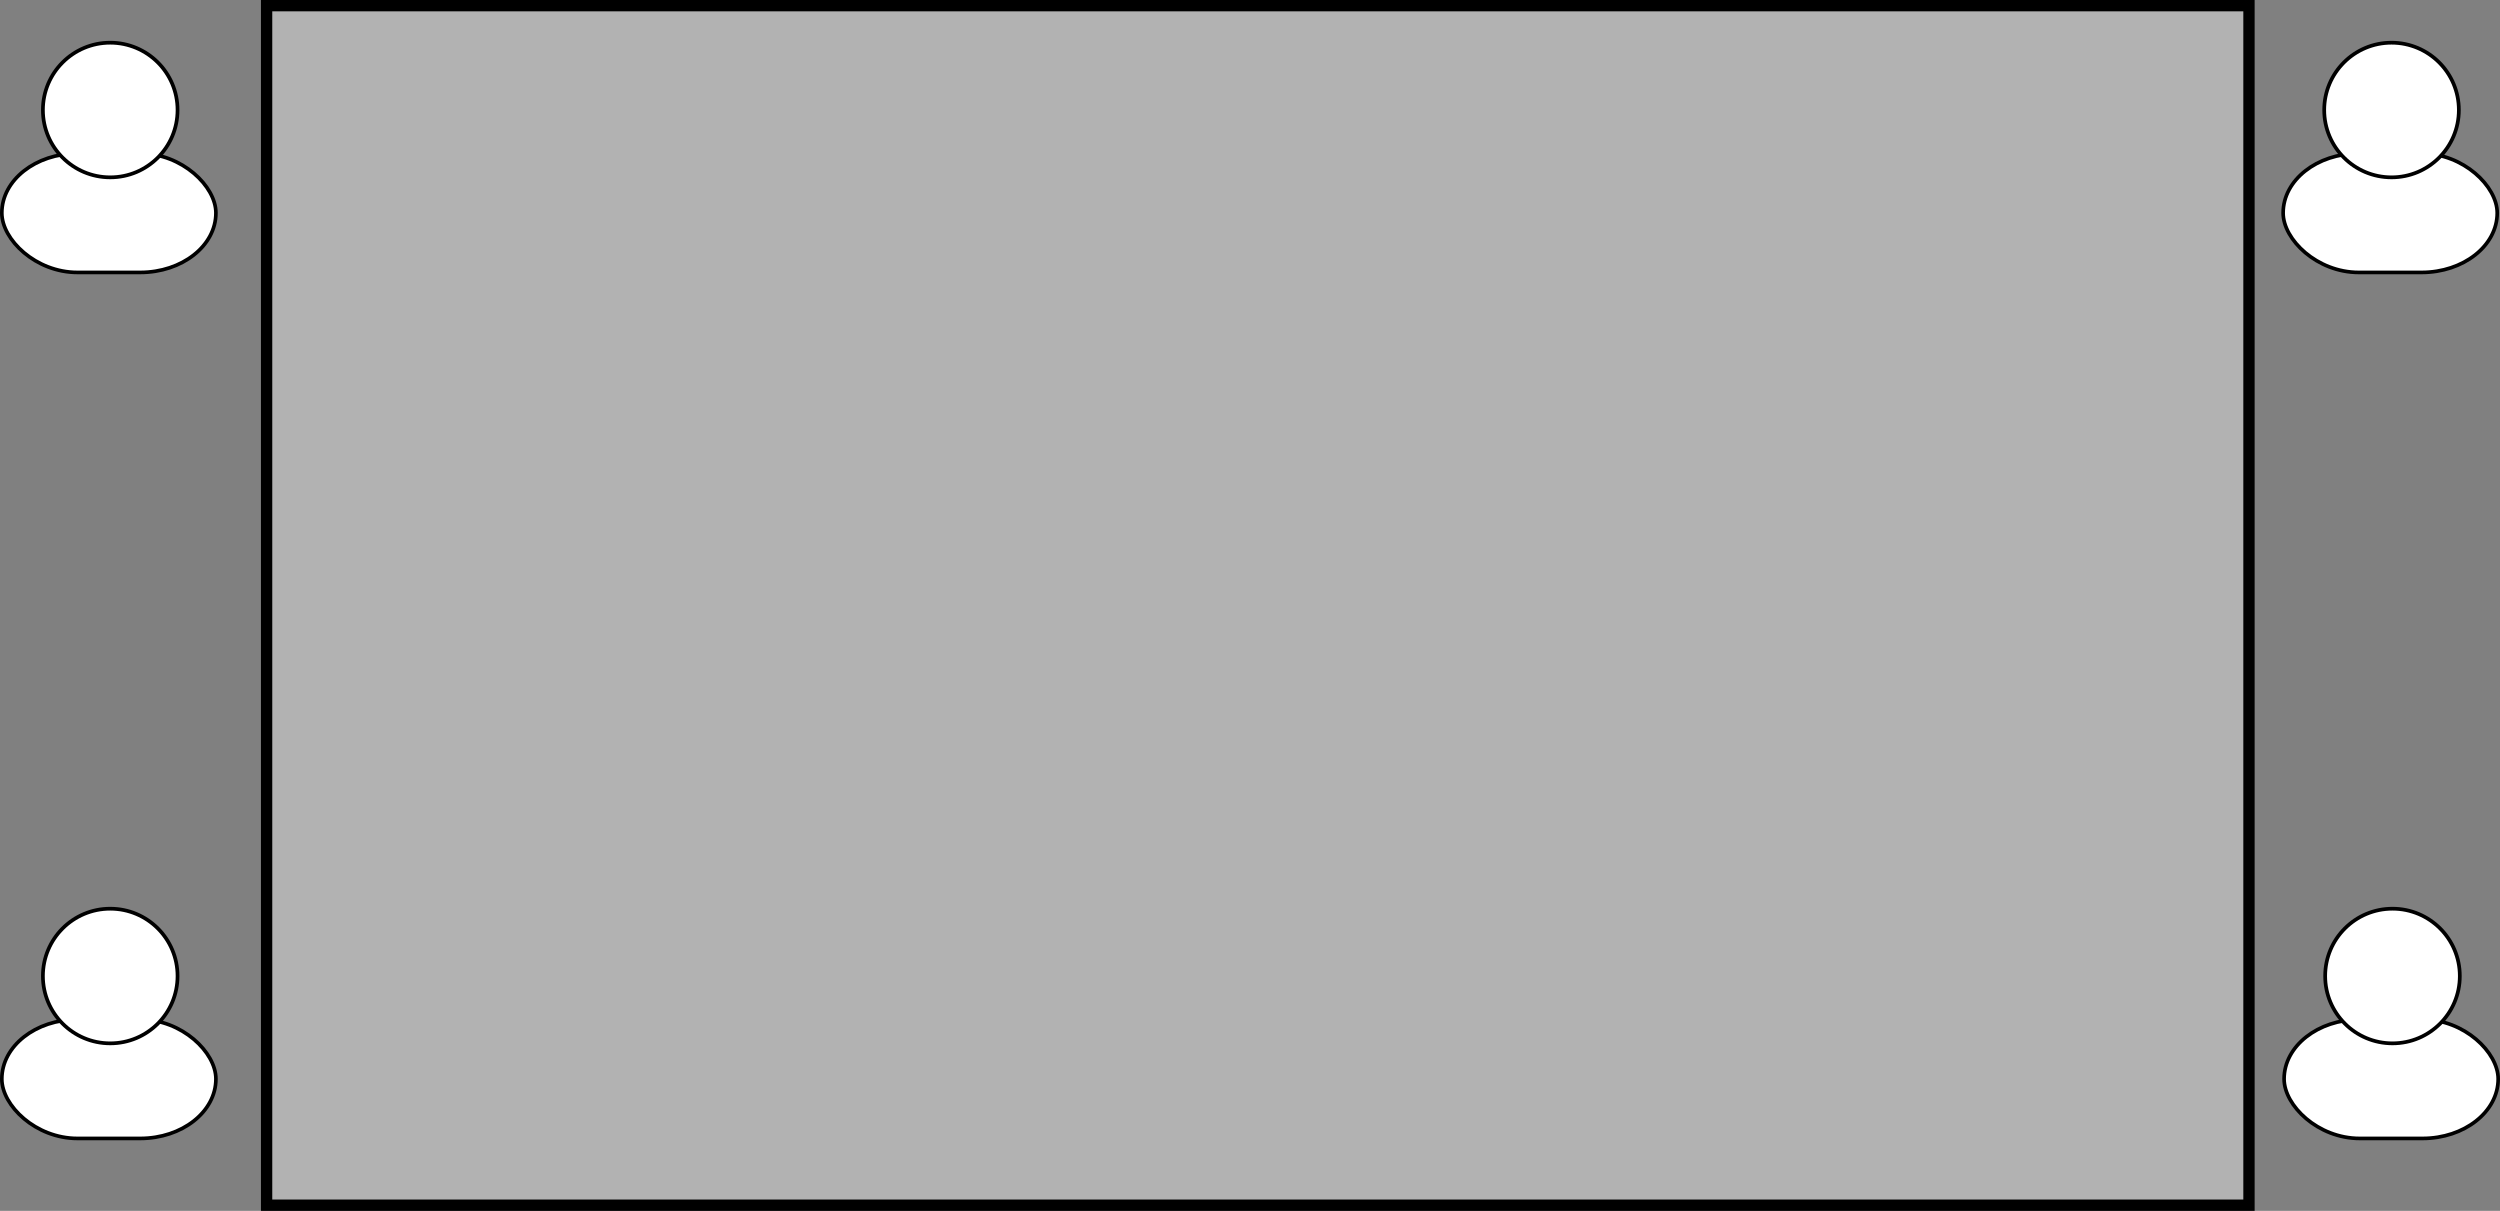 <?xml version="1.0" encoding="UTF-8" standalone="no"?>
<!-- Created with Inkscape (http://www.inkscape.org/) -->

<svg
   width="820.509mm"
   height="397.413mm"
   viewBox="0 0 820.509 397.413"
   version="1.1"
   id="svg20357"
   inkscape:version="1.2.1 (9c6d41e410, 2022-07-14)"
   sodipodi:docname="position_display.svg"
   xmlns:inkscape="http://www.inkscape.org/namespaces/inkscape"
   xmlns:sodipodi="http://sodipodi.sourceforge.net/DTD/sodipodi-0.dtd"
   xmlns="http://www.w3.org/2000/svg"
   xmlns:svg="http://www.w3.org/2000/svg">
  <rect x="0" y="0" width="820.509" height="397.413" fill="#808080" stroke="none"/>
  <sodipodi:namedview
     id="namedview20359"
     pagecolor="#ffffff"
     bordercolor="#000000"
     borderopacity="0.25"
     inkscape:showpageshadow="2"
     inkscape:pageopacity="0.0"
     inkscape:pagecheckerboard="0"
     inkscape:deskcolor="#d1d1d1"
     inkscape:document-units="mm"
     showgrid="false"
     inkscape:zoom="0.48061518"
     inkscape:cx="1130.8424"
     inkscape:cy="1228.6337"
     inkscape:window-width="2560"
     inkscape:window-height="1361"
     inkscape:window-x="-9"
     inkscape:window-y="280"
     inkscape:window-maximized="1"
     inkscape:current-layer="layer1" />
  <defs
     id="defs20354" />
  <g
     inkscape:label="Layer 1"
     inkscape:groupmode="layer"
     id="layer1"
     transform="translate(-42.127,-105.848)">
    <rect
       style="fill:#ffffff;fill-opacity:0.394;stroke:#000000;stroke-width:3.715;stroke-dasharray:none;paint-order:fill markers stroke"
       id="rect14078"
       width="650.623"
       height="393.698"
       x="129.626"
       y="107.706"
       rx="0"
       ry="0" />
    <rect
       style="fill:#ffffff;fill-opacity:1;stroke:#000000;stroke-width:1.201;paint-order:fill markers stroke"
       id="rect7766"
       width="70.26"
       height="39.047"
       x="791.462"
       y="156.214"
       ry="19.524"
       rx="24.829" />
    <circle
       style="fill:#ffffff;fill-opacity:1;stroke:#000000;stroke-width:1.218;paint-order:fill markers stroke"
       id="path6982"
       cx="827.038"
       cy="141.958"
       r="22.096" />
    <rect
       style="fill:#ffffff;fill-opacity:1;stroke:#000000;stroke-width:1.201;paint-order:fill markers stroke"
       id="rect7766-4"
       width="70.26"
       height="39.047"
       x="791.776"
       y="440.439"
       ry="19.524"
       rx="24.829" />
    <circle
       style="fill:#ffffff;fill-opacity:1;stroke:#000000;stroke-width:1.218;paint-order:fill markers stroke"
       id="path6982-1"
       cx="827.351"
       cy="426.183"
       r="22.096" />
    <rect
       style="fill:#ffffff;fill-opacity:1;stroke:#000000;stroke-width:1.201;paint-order:fill markers stroke"
       id="rect7766-6"
       width="70.26"
       height="39.047"
       x="42.727"
       y="440.439"
       ry="19.524"
       rx="24.829" />
    <circle
       style="fill:#ffffff;fill-opacity:1;stroke:#000000;stroke-width:1.218;paint-order:fill markers stroke"
       id="path6982-8"
       cx="78.302"
       cy="426.183"
       r="22.096" />
    <rect
       style="fill:#ffffff;fill-opacity:1;stroke:#000000;stroke-width:1.201;paint-order:fill markers stroke"
       id="rect7766-0"
       width="70.26"
       height="39.047"
       x="42.728"
       y="156.213"
       ry="19.524"
       rx="24.829" />
    <circle
       style="fill:#ffffff;fill-opacity:1;stroke:#000000;stroke-width:1.218;paint-order:fill markers stroke"
       id="path6982-84"
       cx="78.303"
       cy="141.957"
       r="22.096" />
  </g>
</svg>
